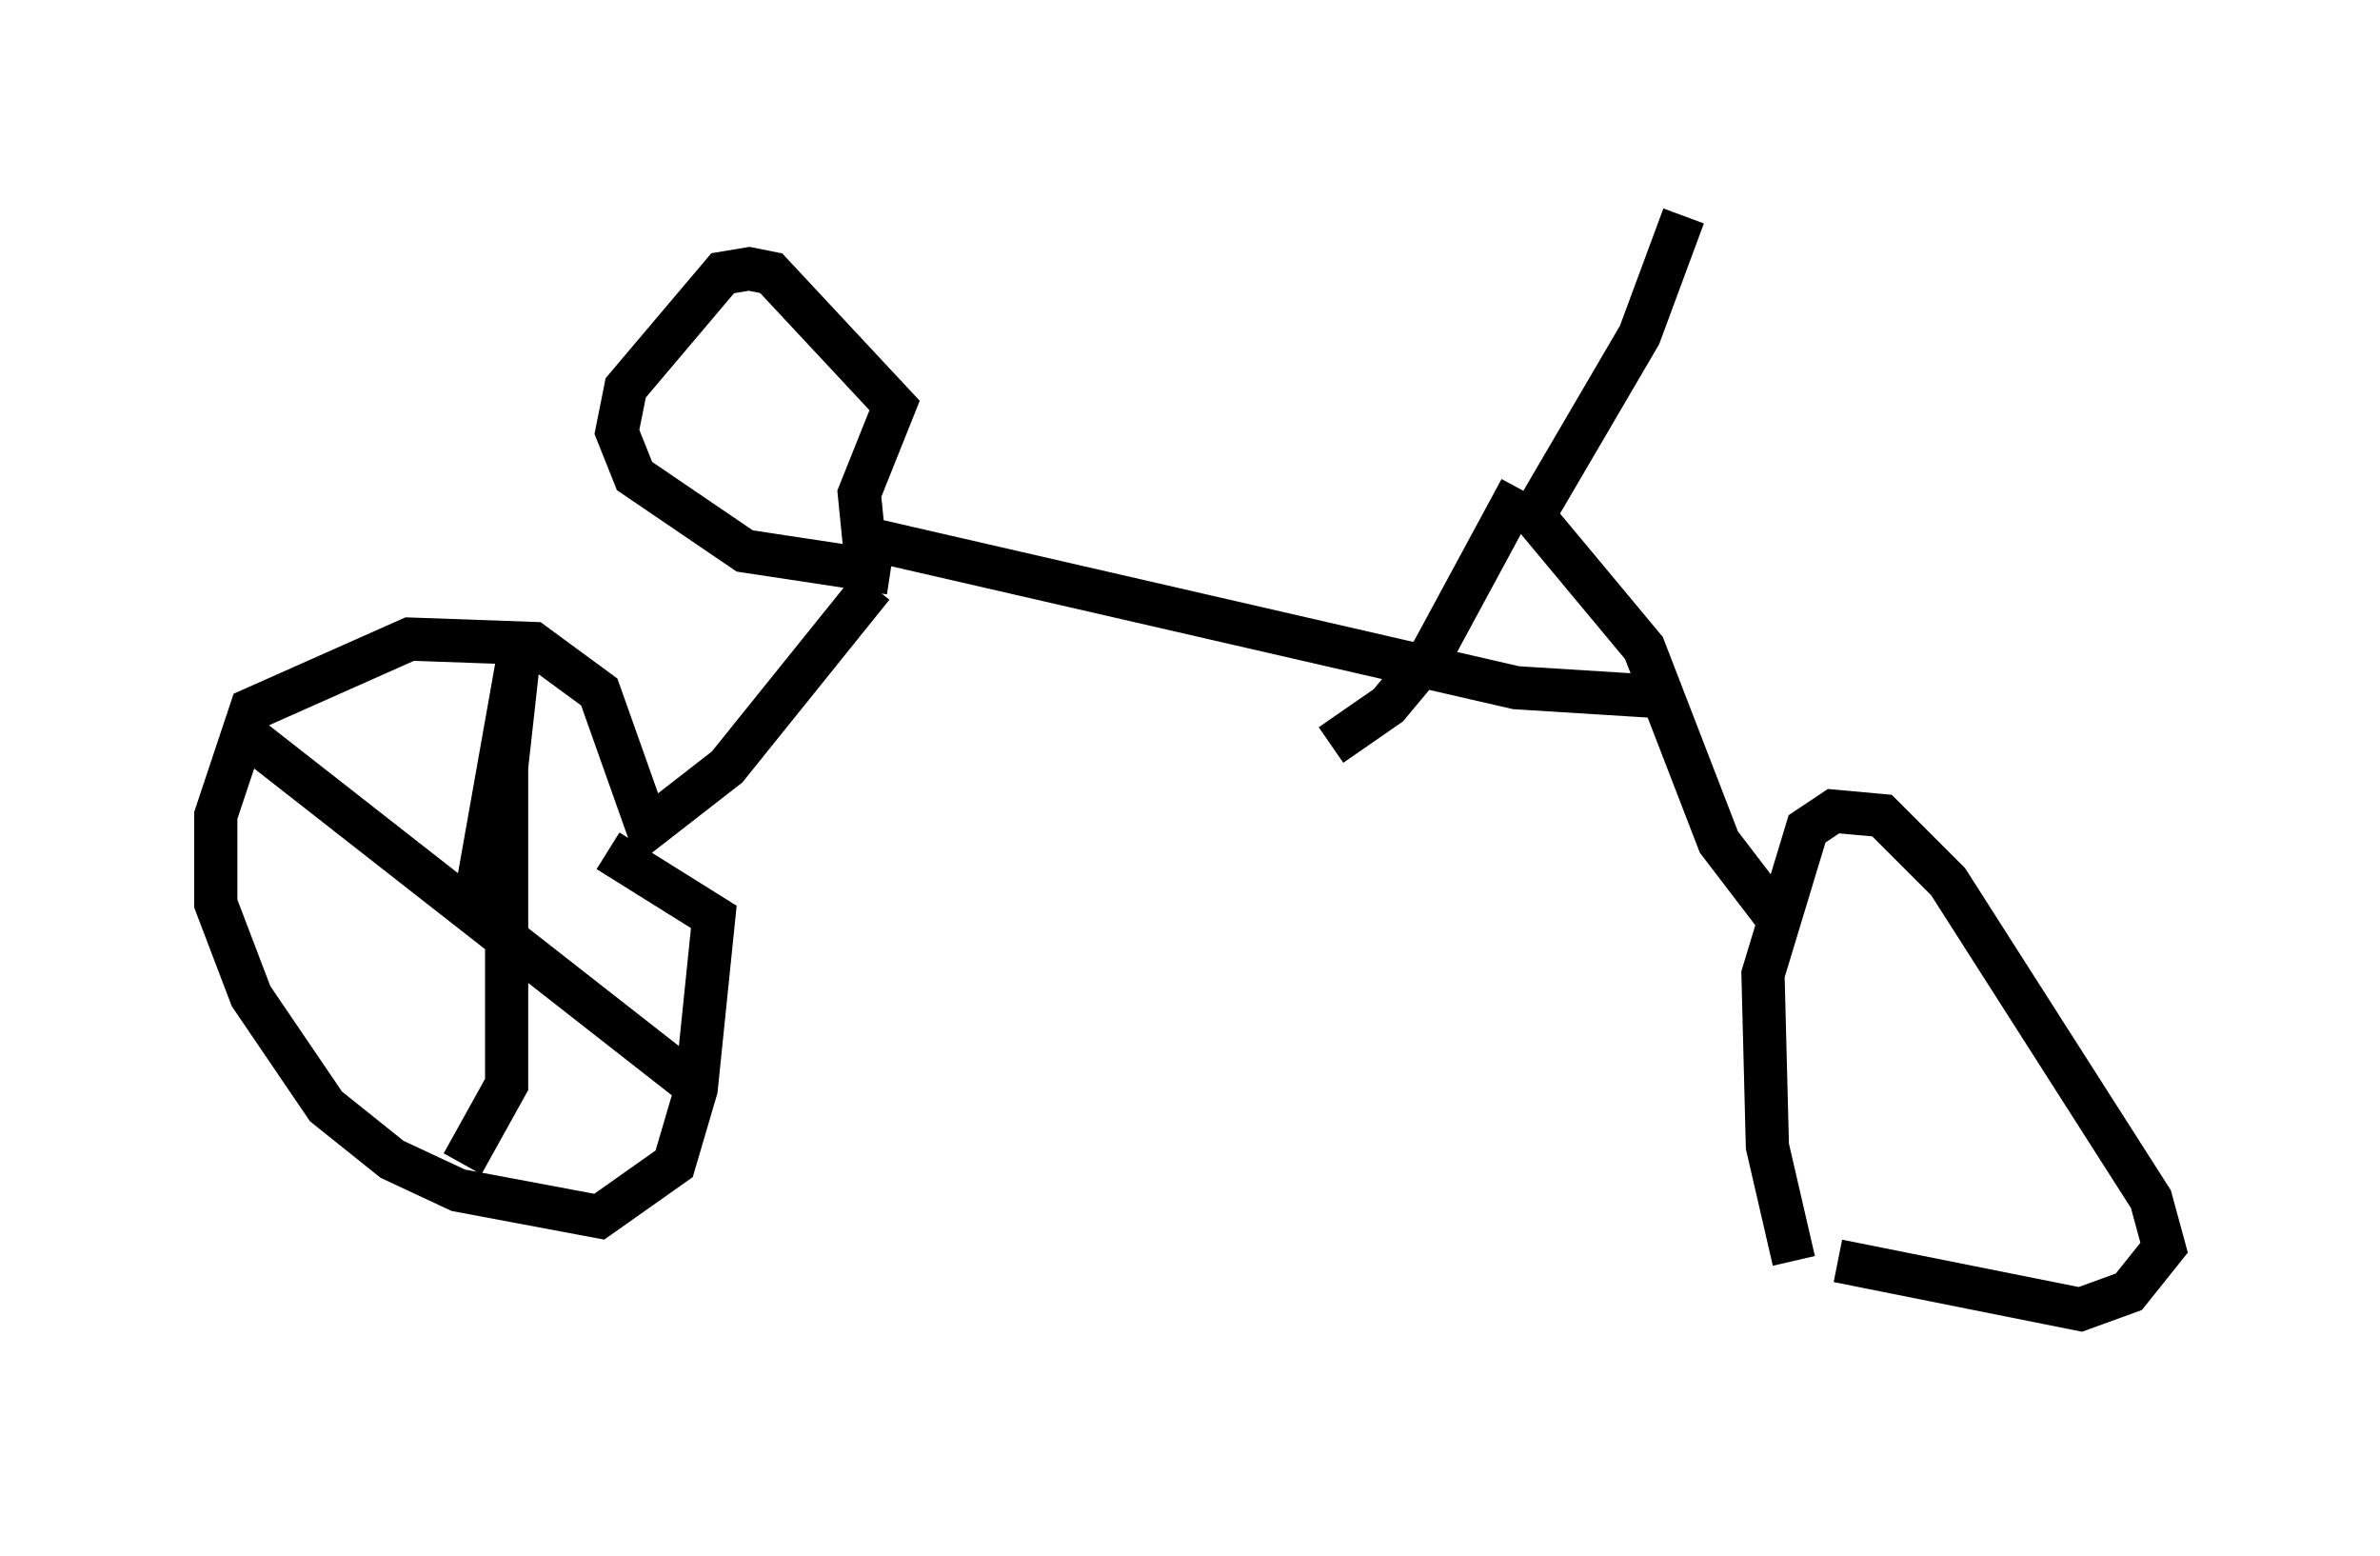 <?xml version="1.0" encoding="utf-8" ?>
<svg baseProfile="full" height="36.032" version="1.1" width="55.121" xmlns="http://www.w3.org/2000/svg" xmlns:ev="http://www.w3.org/2001/xml-events" xmlns:xlink="http://www.w3.org/1999/xlink"><defs /><rect fill="white" height="36.032" width="55.121" x="0" y="0" /><path d="M42.363, 31.032 m-0.817, -1.838 l-0.613, -2.654 -0.102, -3.981 l1.021, -3.369 0.613, -0.408 l1.123, 0.102 1.531, 1.531 l4.696, 7.35 0.306, 1.123 l-0.817, 1.021 -1.123, 0.408 l-5.615, -1.123 m2.858, -2.246 l0.0, 0.0 m-4.288, -5.717 l-1.327, -1.735 -1.735, -4.492 l-2.552, -3.063 2.45, -4.185 l1.021, -2.756 m-3.777, 6.329 l-2.042, 3.777 -1.021, 1.225 l-1.327, 0.919 m7.554, -1.123 l-3.267, -0.204 -15.109, -3.471 l-0.102, -1.021 0.817, -2.042 l-2.858, -3.063 -0.51, -0.102 l-0.613, 0.102 -2.246, 2.654 l-0.204, 1.021 0.408, 1.021 l2.552, 1.735 3.369, 0.51 m-0.408, 0.306 l-3.369, 4.185 -1.838, 1.429 l-1.123, -3.165 -1.531, -1.123 l-2.858, -0.102 -3.675, 1.633 l-0.817, 2.45 0.0, 2.042 l0.817, 2.144 1.735, 2.552 l1.531, 1.225 1.531, 0.715 l3.267, 0.613 1.735, -1.225 l0.51, -1.735 0.408, -3.981 l-2.45, -1.531 m-3.165, 1.633 l1.123, -6.329 -0.306, 2.756 l0.0, 7.35 -1.021, 1.838 m5.206, -1.94 l-10.311, -8.065 " fill="none" stroke="black" stroke-width="1" /></svg>